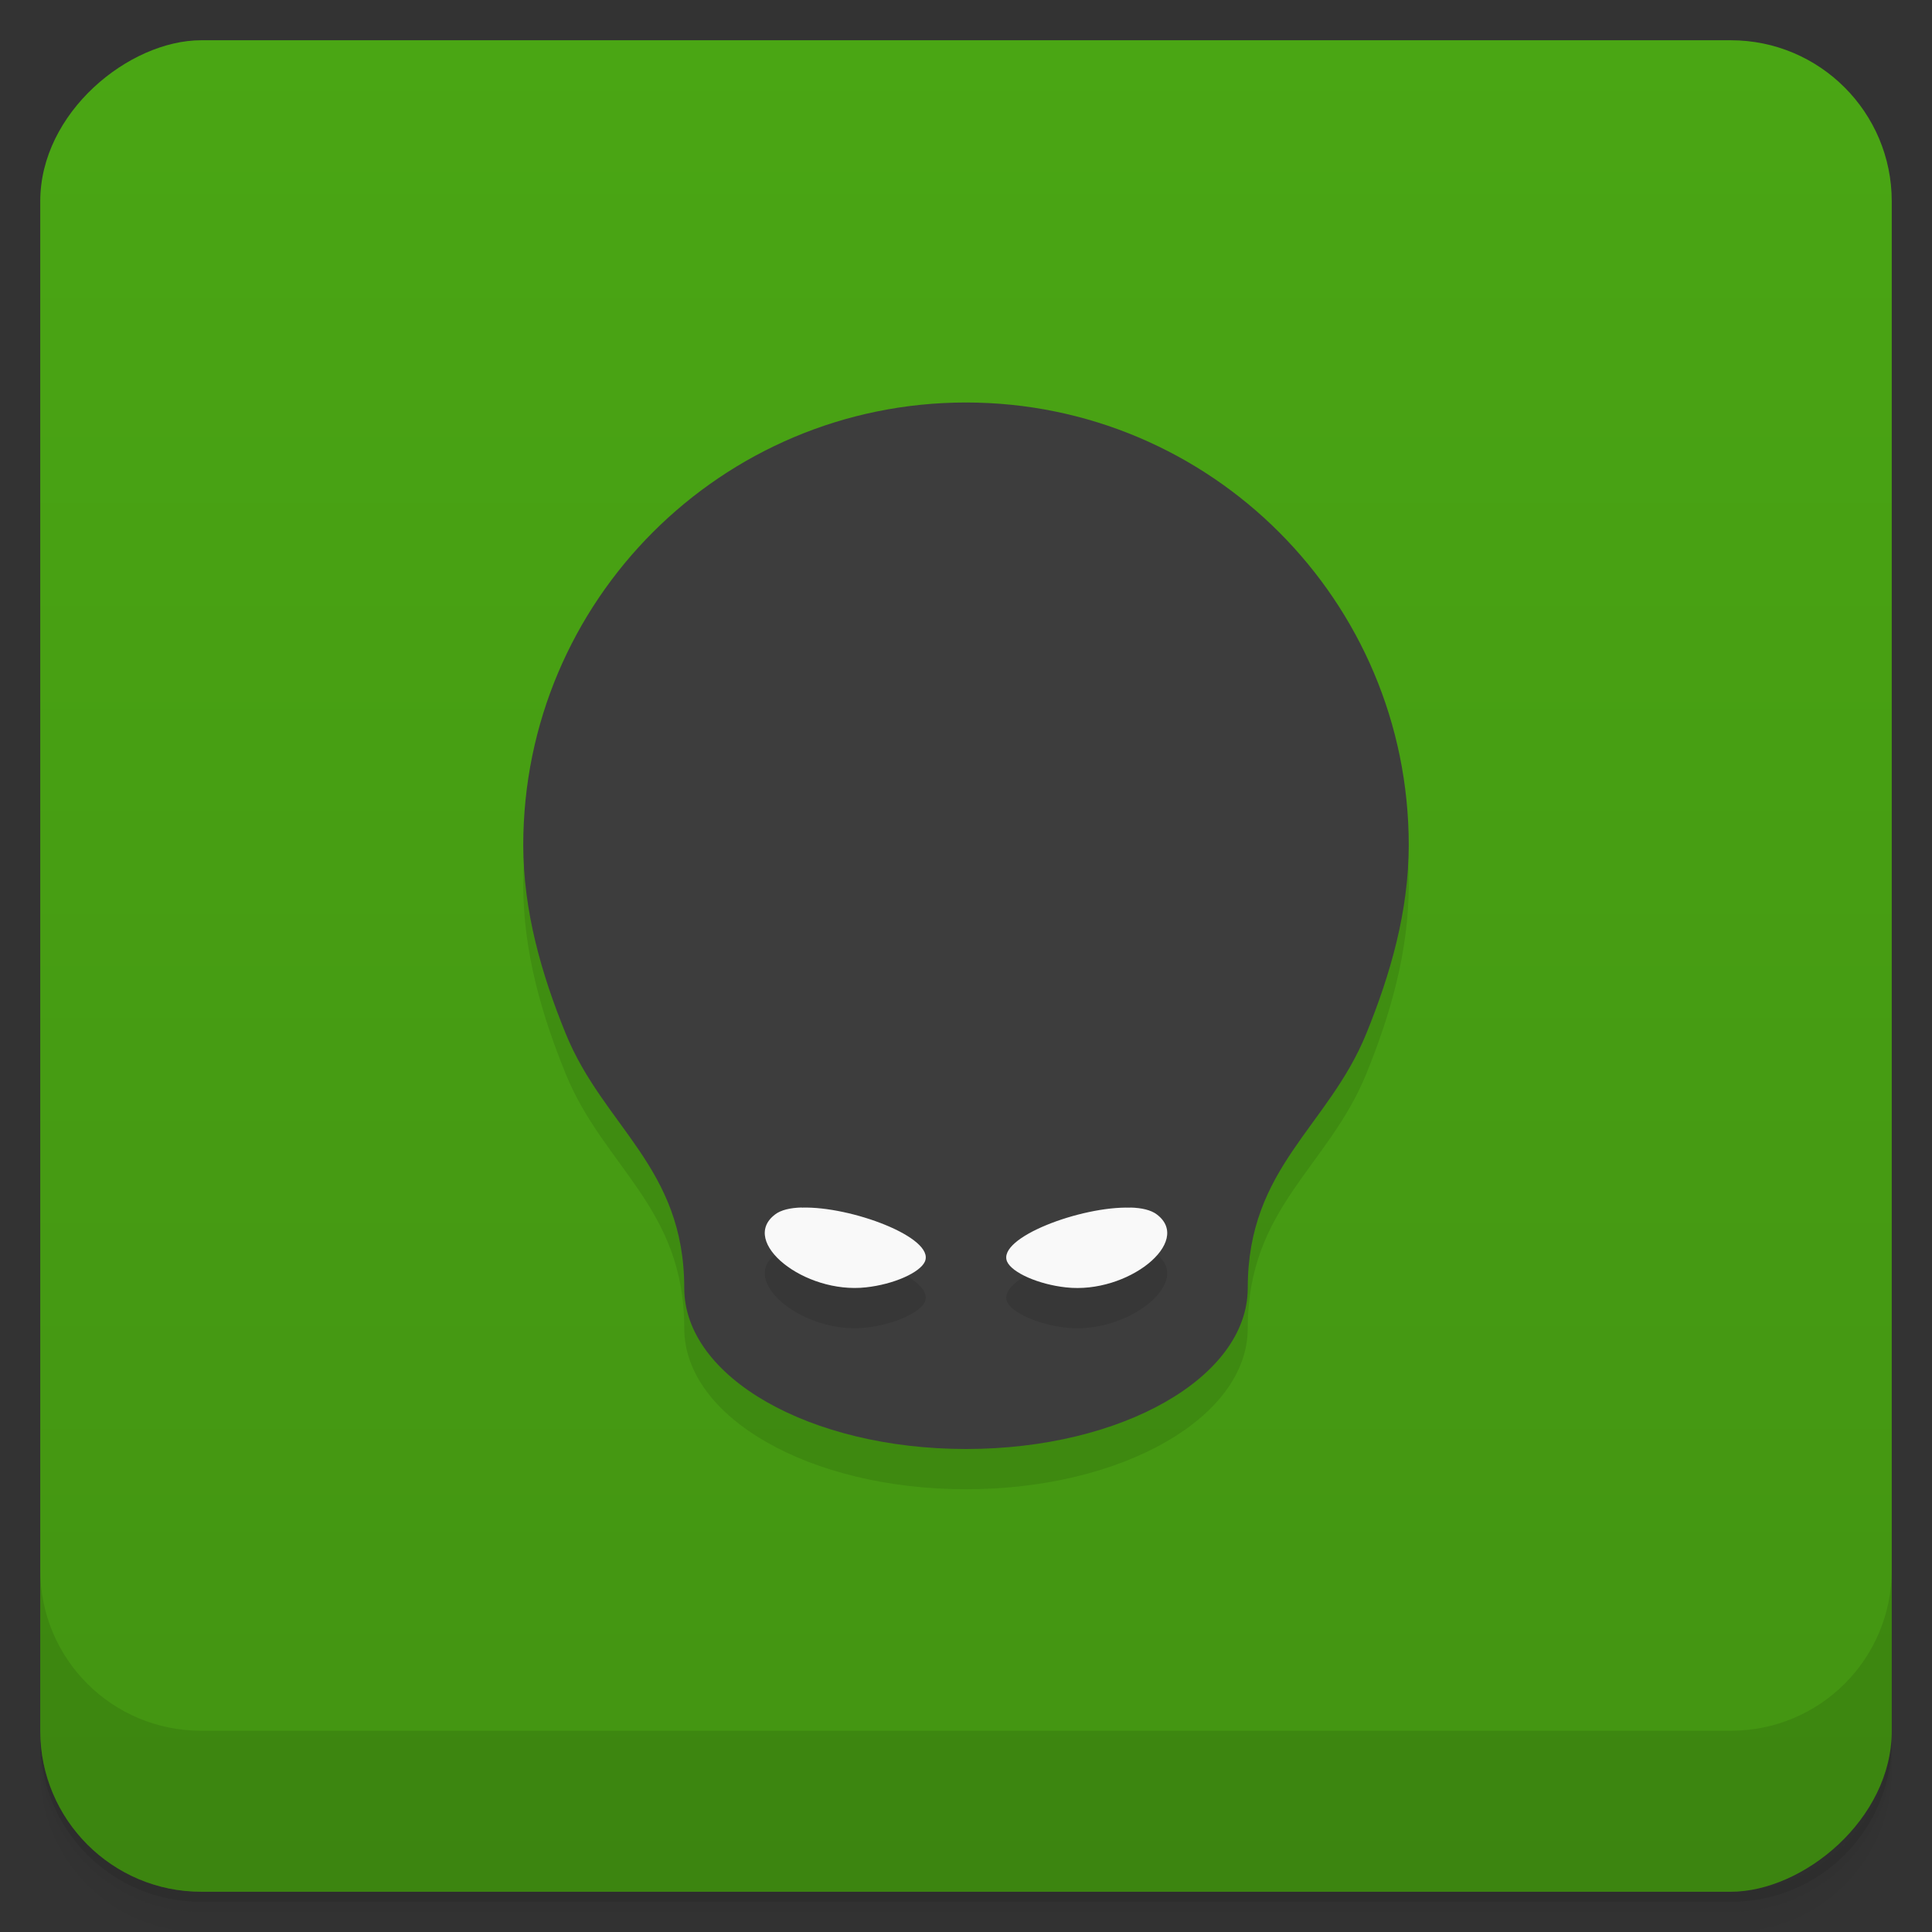 <svg version="1.1" viewBox="0 0 48 48" xmlns="http://www.w3.org/2000/svg">
 <rect x="0" y="0" width="48" height="48" fill="#333333" stroke="none"/>
 <defs>
  <linearGradient id="bg" x1="1" x2="47" gradientTransform="translate(-48 .002)" gradientUnits="userSpaceOnUse">
   <stop style="stop-color:#439412" offset="0"/>
   <stop style="stop-color:#4aa614" offset="1"/>
  </linearGradient>
 </defs>
 <path d="m1 43v0.25c0 2.216 1.784 4 4 4h38c2.216 0 4-1.784 4-4v-0.25c0 2.216-1.784 4-4 4h-38c-2.216 0-4-1.784-4-4zm0 0.5v0.5c0 2.216 1.784 4 4 4h38c2.216 0 4-1.784 4-4v-0.5c0 2.216-1.784 4-4 4h-38c-2.216 0-4-1.784-4-4z" style="opacity:.02"/>
 <path d="m1 43.25v0.25c0 2.216 1.784 4 4 4h38c2.216 0 4-1.784 4-4v-0.25c0 2.216-1.784 4-4 4h-38c-2.216 0-4-1.784-4-4z" style="opacity:.05"/>
 <path d="m1 43v0.25c0 2.216 1.784 4 4 4h38c2.216 0 4-1.784 4-4v-0.25c0 2.216-1.784 4-4 4h-38c-2.216 0-4-1.784-4-4z" style="opacity:.1"/>
 <rect transform="rotate(-90)" x="-47" y="1" width="46" height="46" rx="4" style="fill:url(#bg)"/>
 <g transform="translate(0,-1004.4)">
  <path d="m1 1043.4v4c0 2.216 1.784 4 4 4h38c2.216 0 4-1.784 4-4v-4c0 2.216-1.784 4-4 4h-38c-2.216 0-4-1.784-4-4z" style="opacity:.1"/>
 </g>
 <path d="m24 11c-6.075 0-11 4.925-11 11 3e-3 1.638 0.451 3.199 1.055 4.68 0.946 2.321 2.945 3.32 2.945 6.32 0 2.216 3.122 4 7 4s7-1.784 7-4c0-3 2-3.999 2.945-6.32 0.603-1.481 1.052-3.041 1.055-4.68 0-6.075-4.925-11-11-11z" style="opacity:.1"/>
 <path d="m24 10c-6.075 0-11 4.925-11 11 3e-3 1.638 0.451 3.199 1.055 4.68 0.946 2.321 2.945 3.32 2.945 6.32 0 2.216 3.122 4 7 4s7-1.784 7-4c0-3 2-3.999 2.945-6.32 0.603-1.481 1.052-3.041 1.055-4.68 0-6.075-4.925-11-11-11z" style="fill:#3d3d3d"/>
 <path d="m19.918 31c-0.282 0.007-0.516 0.061-0.66 0.172-0.899 0.678 0.724 1.984 2.256 1.812 0.686-0.074 1.343-0.366 1.465-0.641 0.259-0.595-1.847-1.38-3.059-1.34zm8.164 0-2e-3 0.004c-1.212-0.04-3.317 0.745-3.059 1.34 0.122 0.275 0.779 0.567 1.465 0.641 1.532 0.171 3.155-1.134 2.256-1.812-0.144-0.111-0.378-0.165-0.66-0.172z" style="opacity:.1"/>
 <path d="m19.918 30c-0.282 0.007-0.516 0.061-0.66 0.172-0.899 0.678 0.724 1.984 2.256 1.812 0.686-0.074 1.343-0.366 1.465-0.641 0.259-0.595-1.847-1.38-3.059-1.34zm8.164 0-2e-3 0.004c-1.212-0.04-3.317 0.745-3.059 1.34 0.122 0.275 0.779 0.567 1.465 0.641 1.532 0.171 3.155-1.134 2.256-1.812-0.144-0.111-0.378-0.165-0.66-0.172z" style="fill:#f9f9f9"/>
</svg>
